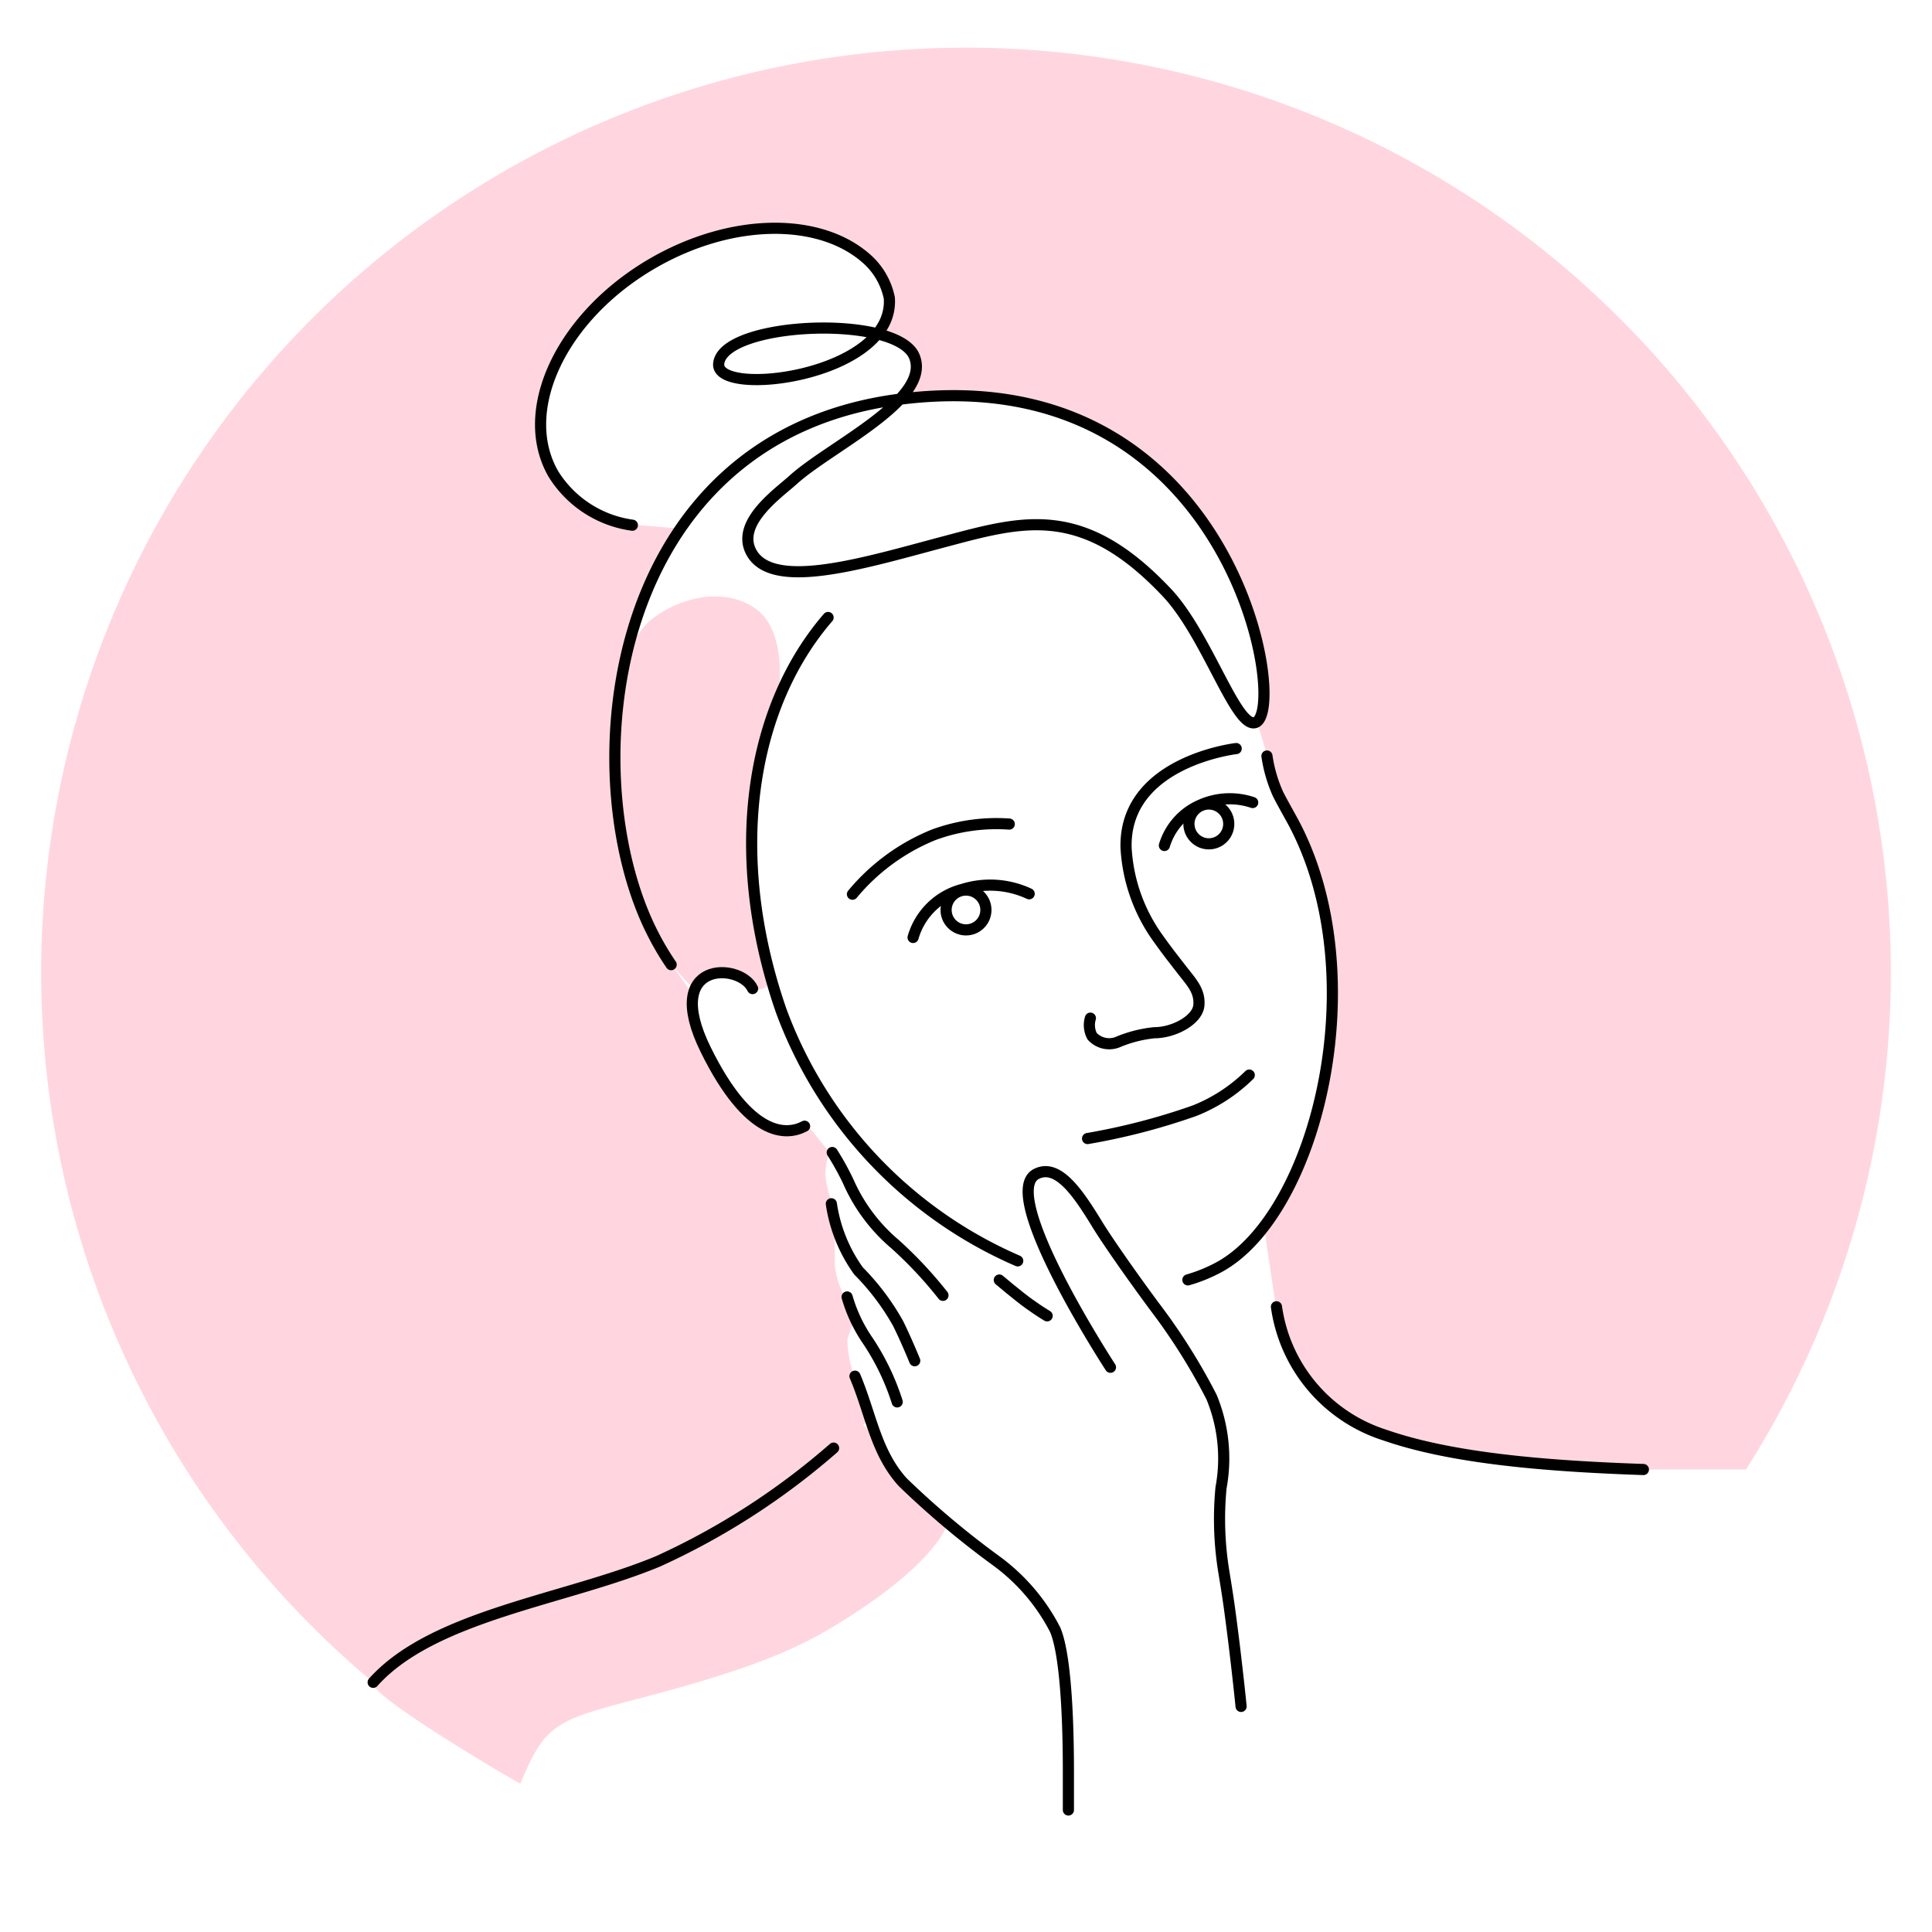 <?xml version="1.0" encoding="utf-8"?>
<svg xmlns="http://www.w3.org/2000/svg" viewBox="0 0 130 130"><defs><style>.cls-1{fill:#ffd6df;}.cls-2{fill:none;stroke:#000;stroke-linecap:round;stroke-linejoin:round;stroke-width:0.75px;}</style></defs><title>update</title><g id="Layer_4" data-name="Layer 4"><path class="cls-1" d="M25.11,113.2l1.78-1.55L30,109.88,35,108l4.56-1.36h.34l4.38-1.63,5.54-2.94,3.31-2.3,5.42-4.26-1.15-3.12a9.05,9.05,0,0,1-.39-2.2,6.5,6.5,0,0,1,.5-1.34l-.7-1.62A6.17,6.17,0,0,1,56.16,85c0-.91,0-2.33,0-2.33l-.17-1.78A6.71,6.71,0,0,1,55.53,79a5.91,5.91,0,0,1,.27-1.47l-1.5-1.86-1.58.39-1.22-.39L50,74.48l-1.73-2.14-1.17-2.61-.5-2V66.9l-1.91-2.72L43,60.58l-1.13-3.8-.41-3.91.13-5.75.89-4.24.12-.41,1.16-3.2,1.08-2.15,1-1.55-3-.24-2.43-.69L38.07,33l-1.7-3.16.35-3.64,1.39-3.07,1.5-2,3.33-2.86,4.07-2,3.57-.93,3.14.11,2.92.84,1.93,1.36,1,1.55.28,1.52-.46,1.64,1.36.71.82.91v1.38l-.75,1.47,2.73-.22,3.27.14,3.65.72,3.41,1.35,3.46,2.31L80.85,35l1.66,2.7,1.26,2.84,1.28,4.85-.26,2.88-.19.36.68,2.26.89,2.87,1.89,3.86,1.23,4.65.28,2.31.08,3.93-.57,4.27-.83,3.3-1.47,3.65-1.73,2.81.84,5.64,1.32,3.55,1.92,2.45,3.33,2.11,3.61,1.09,4.69.8,8.09.64,1.73.06h6.9A62.23,62.23,0,1,0,25.11,113.2Z"/><path class="cls-1" d="M46.78,66.65s.63-1.34,1.7-1.22,1.89,1.34,2.72,1.14.59-1.22.59-1.22a34.45,34.45,0,0,1-1.18-5.73c0-1.57-.08-6.27.32-7.57s.33-2,.52-2.58.55-1.59.79-2.17S53,42.55,50.9,41s-5.12-.82-7,.63c-2.21,1.75-2.41,5.94-2.41,5.94a38.38,38.38,0,0,0-.24,5.51c.19,1.31.43,4.69.82,5.51s1.59,3.81,2,4.78A21.56,21.56,0,0,0,46.78,66.65Z"/><path class="cls-1" d="M58.49,96.36a1,1,0,0,0-1.72-.2,14.14,14.14,0,0,1-1.88,2.07A90.33,90.33,0,0,1,46.2,104c-1.5.68-8.24,3-9.82,3.45a40.22,40.22,0,0,0-6.59,2.4c-1.43.82-3.64,2-4.6,3.47-.46.7,9.8,6.76,9.83,6.69,1.62-3.91,2.31-4.24,7.64-5.63,9.14-2.38,11.73-3.78,15.11-6,3.61-2.4,5.46-4.45,5.95-5.79.15-.4-.81-.65-1.15-.91a12.82,12.82,0,0,1-1.47-1.21,30.7,30.7,0,0,1-2.6-4.06Z"/><path class="cls-2" d="M79.93,86.12A10.44,10.44,0,0,0,82,85.28c6.59-3.55,10.59-19.61,5-30-.28-.51-.73-1.31-1-1.84a9.59,9.59,0,0,1-.75-2.57"/><path class="cls-2" d="M55.72,41.55C50.58,47.49,48.86,57.31,52.56,68A29.42,29.42,0,0,0,68.48,84.84"/><path class="cls-2" d="M45.16,64.91a18.75,18.75,0,0,1-1.23-2.08c-5.48-10.72-3.15-33.63,16.87-36,22.27-2.65,26,21.29,23.63,21.8-1.3.28-3.21-5.85-5.87-8.71-5.63-6-9.6-4.91-14.79-3.53-5.35,1.41-11.74,3.45-13.21.78-1.09-2,1.85-4,2.84-4.91C55.92,30,62.68,26.88,61.53,24s-12.9-2.37-13.17.47c-.23,2.33,11.86.86,11.48-4.42a4.8,4.8,0,0,0-1.61-2.71c-3.15-2.71-9-2.68-14.28.36-6.18,3.57-9.18,9.93-6.71,14.2a7.45,7.45,0,0,0,5.31,3.44"/><path class="cls-2" d="M50.64,66.52c-.84-1.77-6.14-1.93-3.15,4.12,2.88,5.84,5.39,5.82,6.65,5.14"/><path class="cls-2" d="M63.45,87.16a27.77,27.77,0,0,0-3.23-3.45,11.65,11.65,0,0,1-3.15-4.23A18.19,18.19,0,0,0,56,77.55"/><path class="cls-2" d="M55.94,81a10.27,10.27,0,0,0,1.83,4.52,16.43,16.43,0,0,1,2.66,3.53c.55,1.11,1.12,2.51,1.12,2.51"/><path class="cls-2" d="M57,87.27a10.15,10.15,0,0,0,1.43,3,16.3,16.3,0,0,1,1.94,4.06"/><path class="cls-2" d="M57.53,92.6c1.08,2.56,1.39,5.13,3.22,7.14A59,59,0,0,0,67,105a13.25,13.25,0,0,1,4,4.66c.88,2.06.89,8.15.89,9.59v2.54"/><path class="cls-2" d="M74.72,92s-7.58-11.63-5-13c1.46-.76,2.83,1.31,4,3.2.67,1.13,2.39,3.58,3.94,5.68A40.84,40.84,0,0,1,81.52,94a10.81,10.81,0,0,1,.64,6.11,22,22,0,0,0,.2,5.72c.28,1.71.38,2.39.68,4.8.31,2.56.47,4.19.47,4.19"/><path class="cls-2" d="M67.24,86.13s1.26,1.07,2,1.6,1.22.81,1.22.81"/><path class="cls-2" d="M85.89,87.93a10.6,10.6,0,0,0,7.28,8.63c4.45,1.55,10.68,2.09,17.41,2.32"/><path class="cls-2" d="M56.09,97.44a48.33,48.33,0,0,1-11.79,7.61c-6.22,2.6-15.14,3.62-19.19,8.15"/><path class="cls-2" d="M61.44,63.08a4.67,4.67,0,0,1,3.34-3.24,6.2,6.2,0,0,1,4.47.3"/><path class="cls-2" d="M78.35,56.89a4.32,4.32,0,0,1,2.4-2.71A4.83,4.83,0,0,1,84.29,54"/><path class="cls-2" d="M83.18,50.37s-7.54.86-7.41,6.66A11.49,11.49,0,0,0,78,63.24c.51.72.86,1.16,1.51,2s1.24,1.42,1.16,2.4-1.66,1.85-3,1.85a8.6,8.6,0,0,0-2.51.65,1.56,1.56,0,0,1-1.67-.41,1.61,1.61,0,0,1-.12-1.22"/><path class="cls-2" d="M57.36,60.17a13.86,13.86,0,0,1,5.47-4,12.24,12.24,0,0,1,5.08-.72"/><path class="cls-2" d="M73.18,76.61a43.88,43.88,0,0,0,7.19-1.87,11.06,11.06,0,0,0,3.69-2.4"/><circle class="cls-2" cx="65" cy="61.23" r="1.34"/><circle class="cls-2" cx="81.34" cy="55.44" r="1.34"/></g></svg>